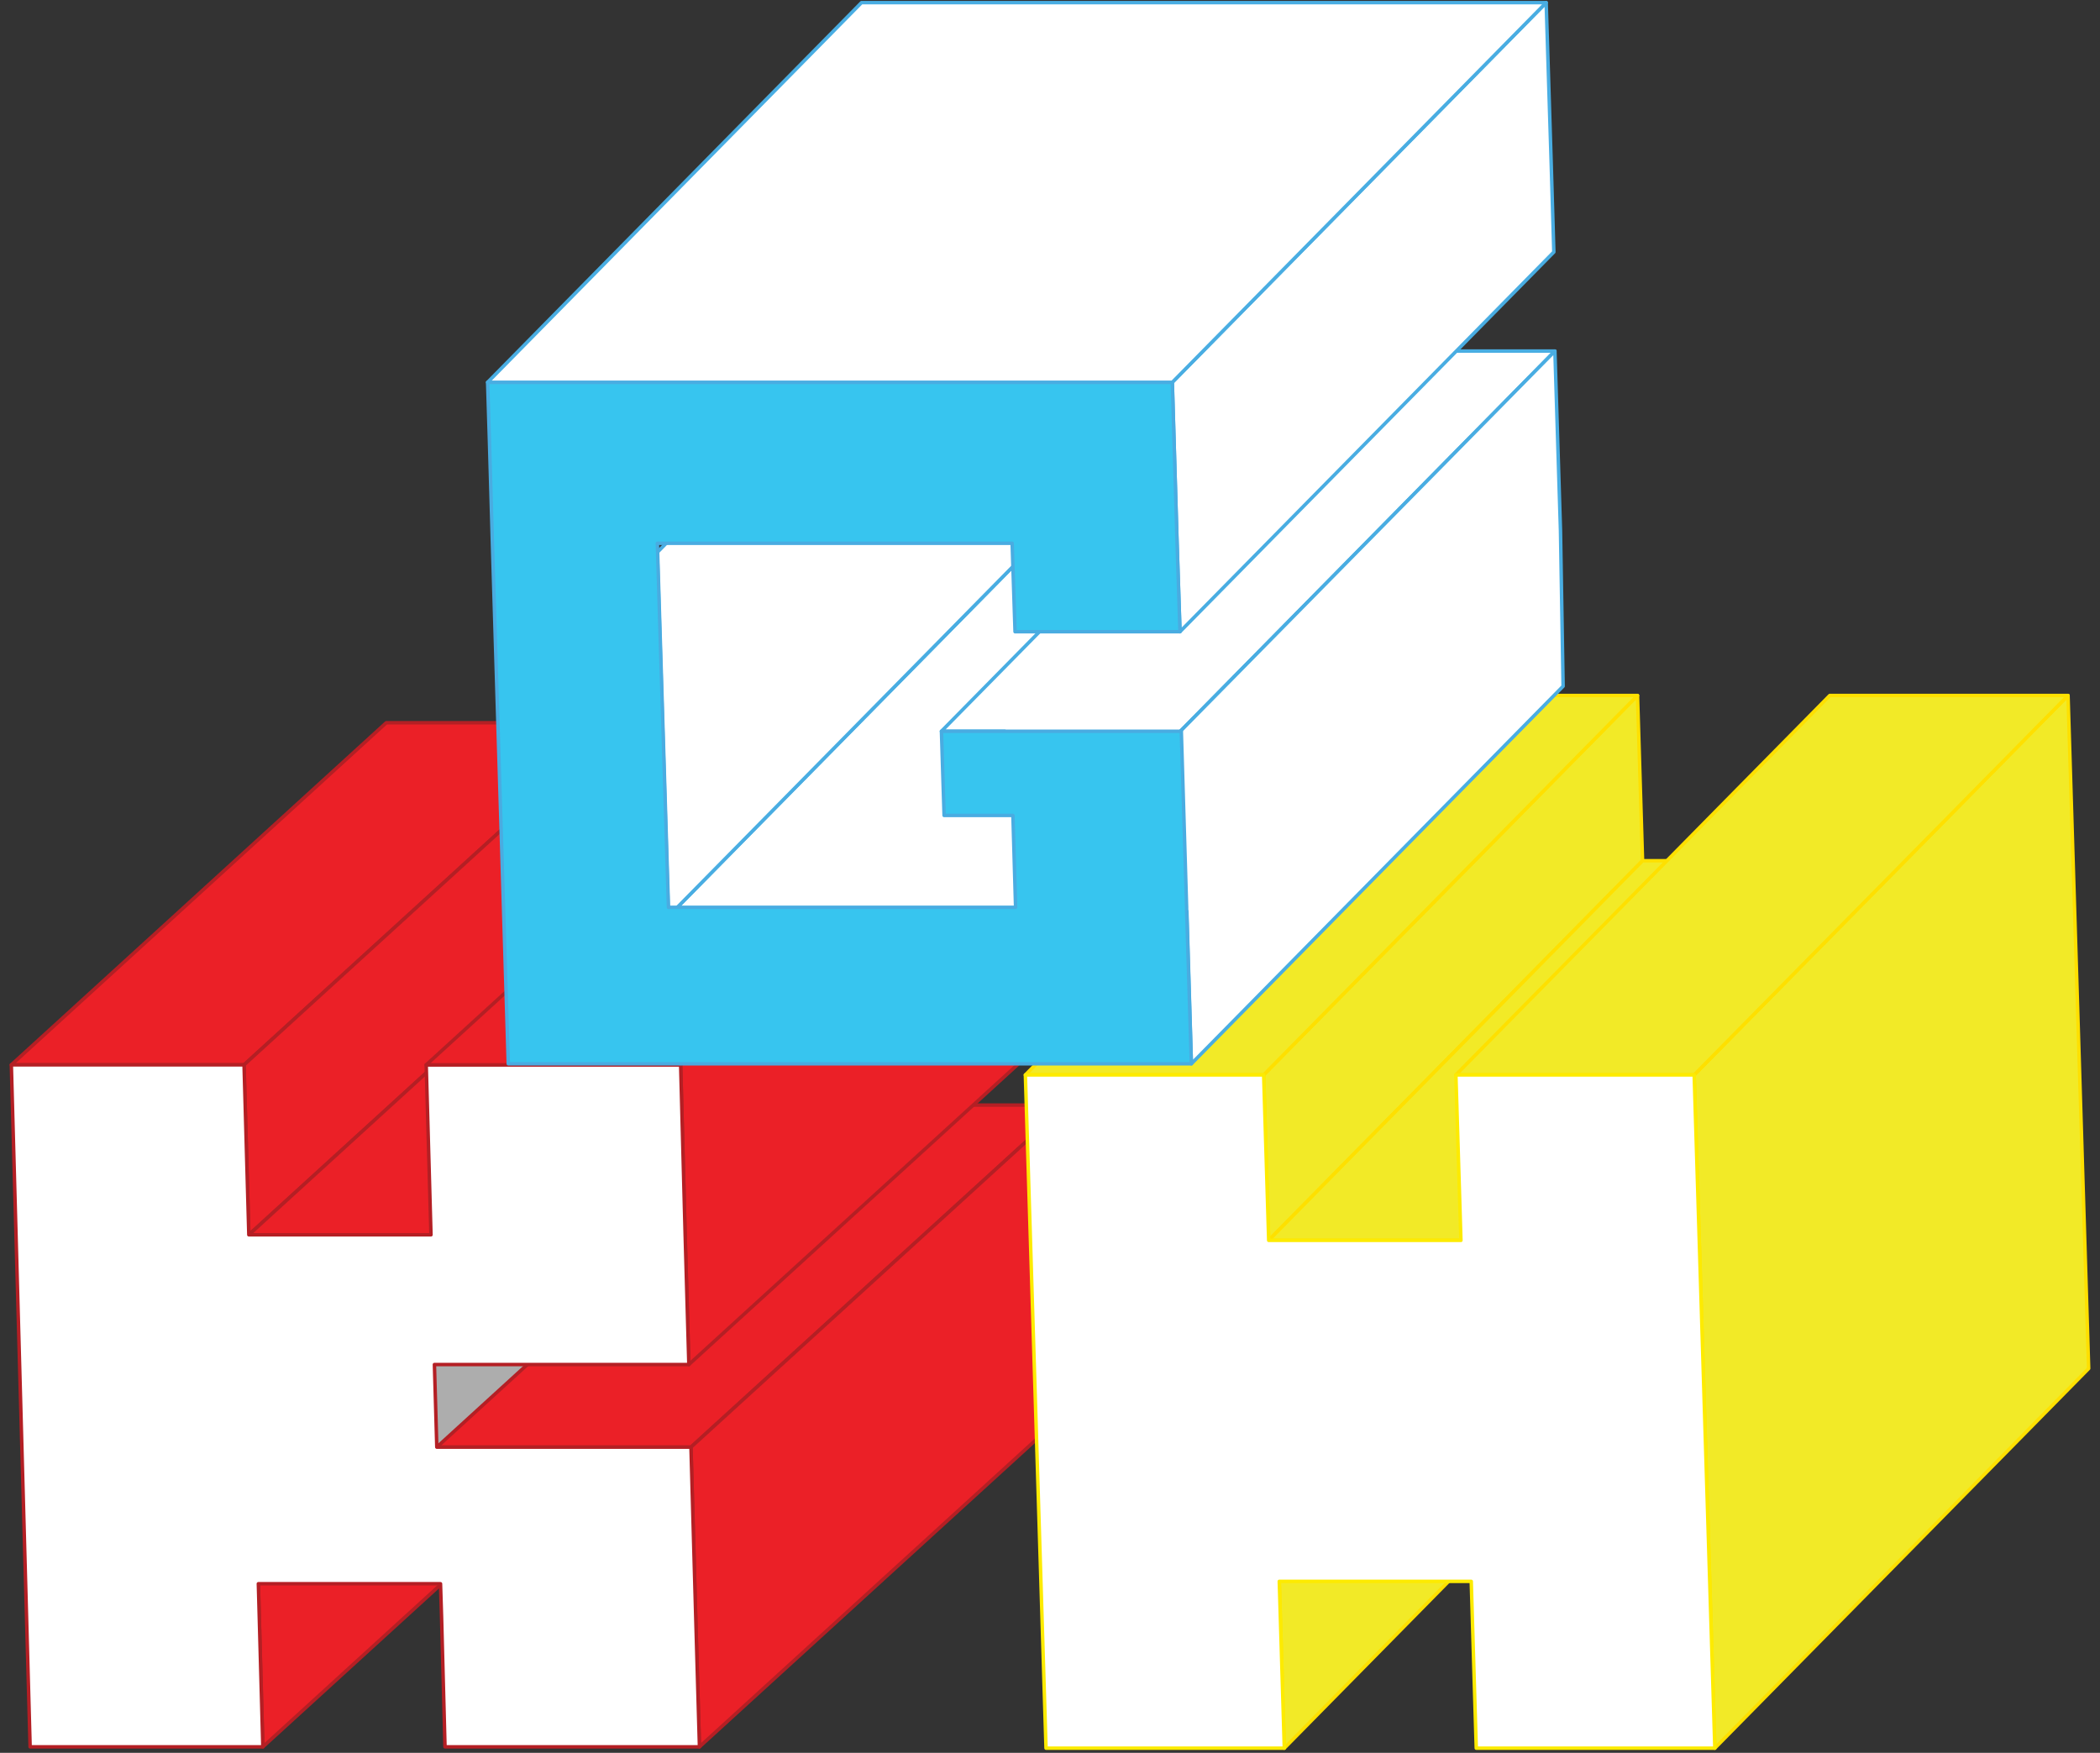 <svg width="121" height="101" viewBox="0 0 121 101" fill="none" xmlns="http://www.w3.org/2000/svg">
<rect x="0" y="0" width="121" height="101" fill="#333333" stroke="none"/>
<g id="Layer_1" clip-path="url(#clip0_42_821)">
<path id="Vector" d="M14.886 91.259L36.488 71.549L36.747 80.946L15.145 100.656L14.886 91.259Z" fill="#EB2027" stroke="#B41F24" stroke-width="0.2" stroke-linejoin="round"/>
<path id="Vector_2" d="M25.031 78.627L46.633 58.917L46.77 63.677L25.168 83.387L25.031 78.627Z" fill="#ADADAD"/>
<path id="Vector_3" d="M0.653 61.358L22.254 41.648H35.664L14.062 61.358H0.653Z" fill="#EB2027" stroke="#B41F24" stroke-width="0.2" stroke-linejoin="round"/>
<path id="Vector_4" d="M14.062 61.358L35.664 41.648L35.939 51.441L14.337 71.152L14.062 61.358Z" fill="#EB2027" stroke="#B41F24" stroke-width="0.2" stroke-linejoin="round"/>
<path id="Vector_5" d="M14.337 71.151L35.939 51.441H46.434L24.833 71.151H14.337Z" fill="#EB2027" stroke="#B41F24" stroke-width="0.2" stroke-linejoin="round"/>
<path id="Vector_6" d="M25.168 83.387L46.77 63.677H61.431L39.813 83.387H25.168Z" fill="#EB2027" stroke="#B41F24" stroke-width="0.2" stroke-linejoin="round"/>
<path id="Vector_7" d="M61.69 73.486L61.431 63.677L39.813 83.387L40.088 93.196L40.302 100.656L61.904 80.946L61.69 73.486Z" fill="#EB2027" stroke="#B41F24" stroke-width="0.2" stroke-linejoin="round"/>
<path id="Vector_8" d="M61.095 51.441L60.82 41.648L39.218 61.358L39.478 71.152L39.691 78.627L61.293 58.917L61.095 51.441Z" fill="#EB2027" stroke="#B41F24" stroke-width="0.2" stroke-linejoin="round"/>
<path id="Vector_9" d="M39.218 61.357L39.478 71.151L39.691 78.627H25.031L25.168 83.386H39.813L40.088 93.196L40.302 100.656H25.641L25.443 93.196L25.382 91.258H14.886L15.145 100.656H1.736L0.653 61.357H14.062L14.337 71.151H24.833L24.558 61.357H39.218Z" fill="white" stroke="#B41F24" stroke-width="0.2" stroke-linejoin="round"/>
<path id="Vector_10" d="M24.558 61.358L46.16 41.648H60.82L39.218 61.358H24.558Z" fill="#EB2027" stroke="#B41F24" stroke-width="0.2" stroke-linejoin="round"/>
<g id="Group">
<path id="Vector_11" d="M73.711 91.121L95.252 69.26L95.542 78.856L74.001 100.732L73.711 91.121Z" fill="#F2EA27" stroke="#FEE000" stroke-width="0.2" stroke-linejoin="round"/>
<path id="Vector_12" d="M72.811 61.937L94.352 40.076L94.642 49.596L73.101 71.472L72.811 61.937Z" fill="#F2EA27" stroke="#FEE000" stroke-width="0.2" stroke-linejoin="round"/>
<path id="Vector_13" d="M59.081 61.937L80.622 40.076H94.352L72.811 61.937H59.081Z" fill="#F2EA27" stroke="#FEE000" stroke-width="0.2" stroke-linejoin="round"/>
<path id="Vector_14" d="M73.101 71.472L94.642 49.596H105.717L84.177 71.472H73.101Z" fill="#F2EA27" stroke="#FEE000" stroke-width="0.2" stroke-linejoin="round"/>
<path id="Vector_15" d="M97.617 61.937L119.158 40.076L120.347 78.856L98.807 100.732L97.617 61.937Z" fill="#F2EA27" stroke="#FEE000" stroke-width="0.2" stroke-linejoin="round"/>
<path id="Vector_16" d="M83.887 61.937L105.428 40.076H119.158L97.617 61.937H83.887Z" fill="#F2EA27" stroke="#FEE000" stroke-width="0.2" stroke-linejoin="round"/>
</g>
<path id="Vector_17" d="M97.617 61.938L98.807 100.732H85.061L84.772 91.121H73.711L74.001 100.732H60.271L59.081 61.938H72.811L73.101 71.472H84.177L83.887 61.938H97.617Z" fill="white" stroke="#FDEB01" stroke-width="0.2" stroke-linejoin="round"/>
<path id="Vector_18" d="M38.517 52.799L60.058 30.923H80.058L58.517 52.799H38.517Z" fill="white" stroke="#49ADE2" stroke-width="0.2" stroke-linejoin="round"/>
<path id="Vector_19" d="M37.876 31.823L59.417 9.946L60.058 30.923L38.517 52.799L37.876 31.823Z" fill="white" stroke="#49ADE2" stroke-width="0.2" stroke-linejoin="round"/>
<path id="Vector_20" d="M68.372 52.281L89.913 30.404V30.542L68.372 52.418V52.281Z" fill="#ADADAD"/>
<path id="Vector_21" d="M85.504 20.229H79.478L79.447 20.259H75.786L54.245 42.136H57.891L57.357 42.685H63.383H67.472L89.592 20.229H85.504Z" fill="white" stroke="#49ADE2" stroke-width="0.2" stroke-linejoin="round"/>
<path id="Vector_22" d="M90.065 39.542L89.913 30.541V30.556L89.592 20.229L67.472 42.685L67.792 53.104L68.387 52.509L68.647 61.296L90.065 39.542Z" fill="white" stroke="#49ADE2" stroke-width="0.2" stroke-linejoin="round"/>
<path id="Vector_23" d="M89.379 9.428L89.089 0.152L67.548 22.029L67.823 31.304L67.99 36.4L89.531 14.523L89.379 9.428Z" fill="white" stroke="#49ADE2" stroke-width="0.2" stroke-linejoin="round"/>
<path id="Vector_24" d="M67.548 22.029L67.823 31.305L67.99 36.4H58.486L58.319 31.305H37.876L38.517 52.281H58.517L58.364 46.987H54.398L54.245 42.136H58.212H64.085H68.067L68.372 52.281V52.418L68.647 61.297H38.791H32.857H29.287L28.372 31.305L28.204 25.508L28.097 22.029H67.548Z" fill="#37C5EF" stroke="#49ACE1" stroke-width="0.2" stroke-linejoin="round"/>
<path id="Vector_25" d="M28.097 22.029L49.638 0.152H89.089L67.548 22.029H28.097Z" fill="white" stroke="#49ADE2" stroke-width="0.2" stroke-linejoin="round"/>
</g>
<defs>
<clipPath id="clip0_42_821">
<rect width="120" height="100.885" fill="white" transform="translate(0.5)"/>
</clipPath>
</defs>
</svg>
